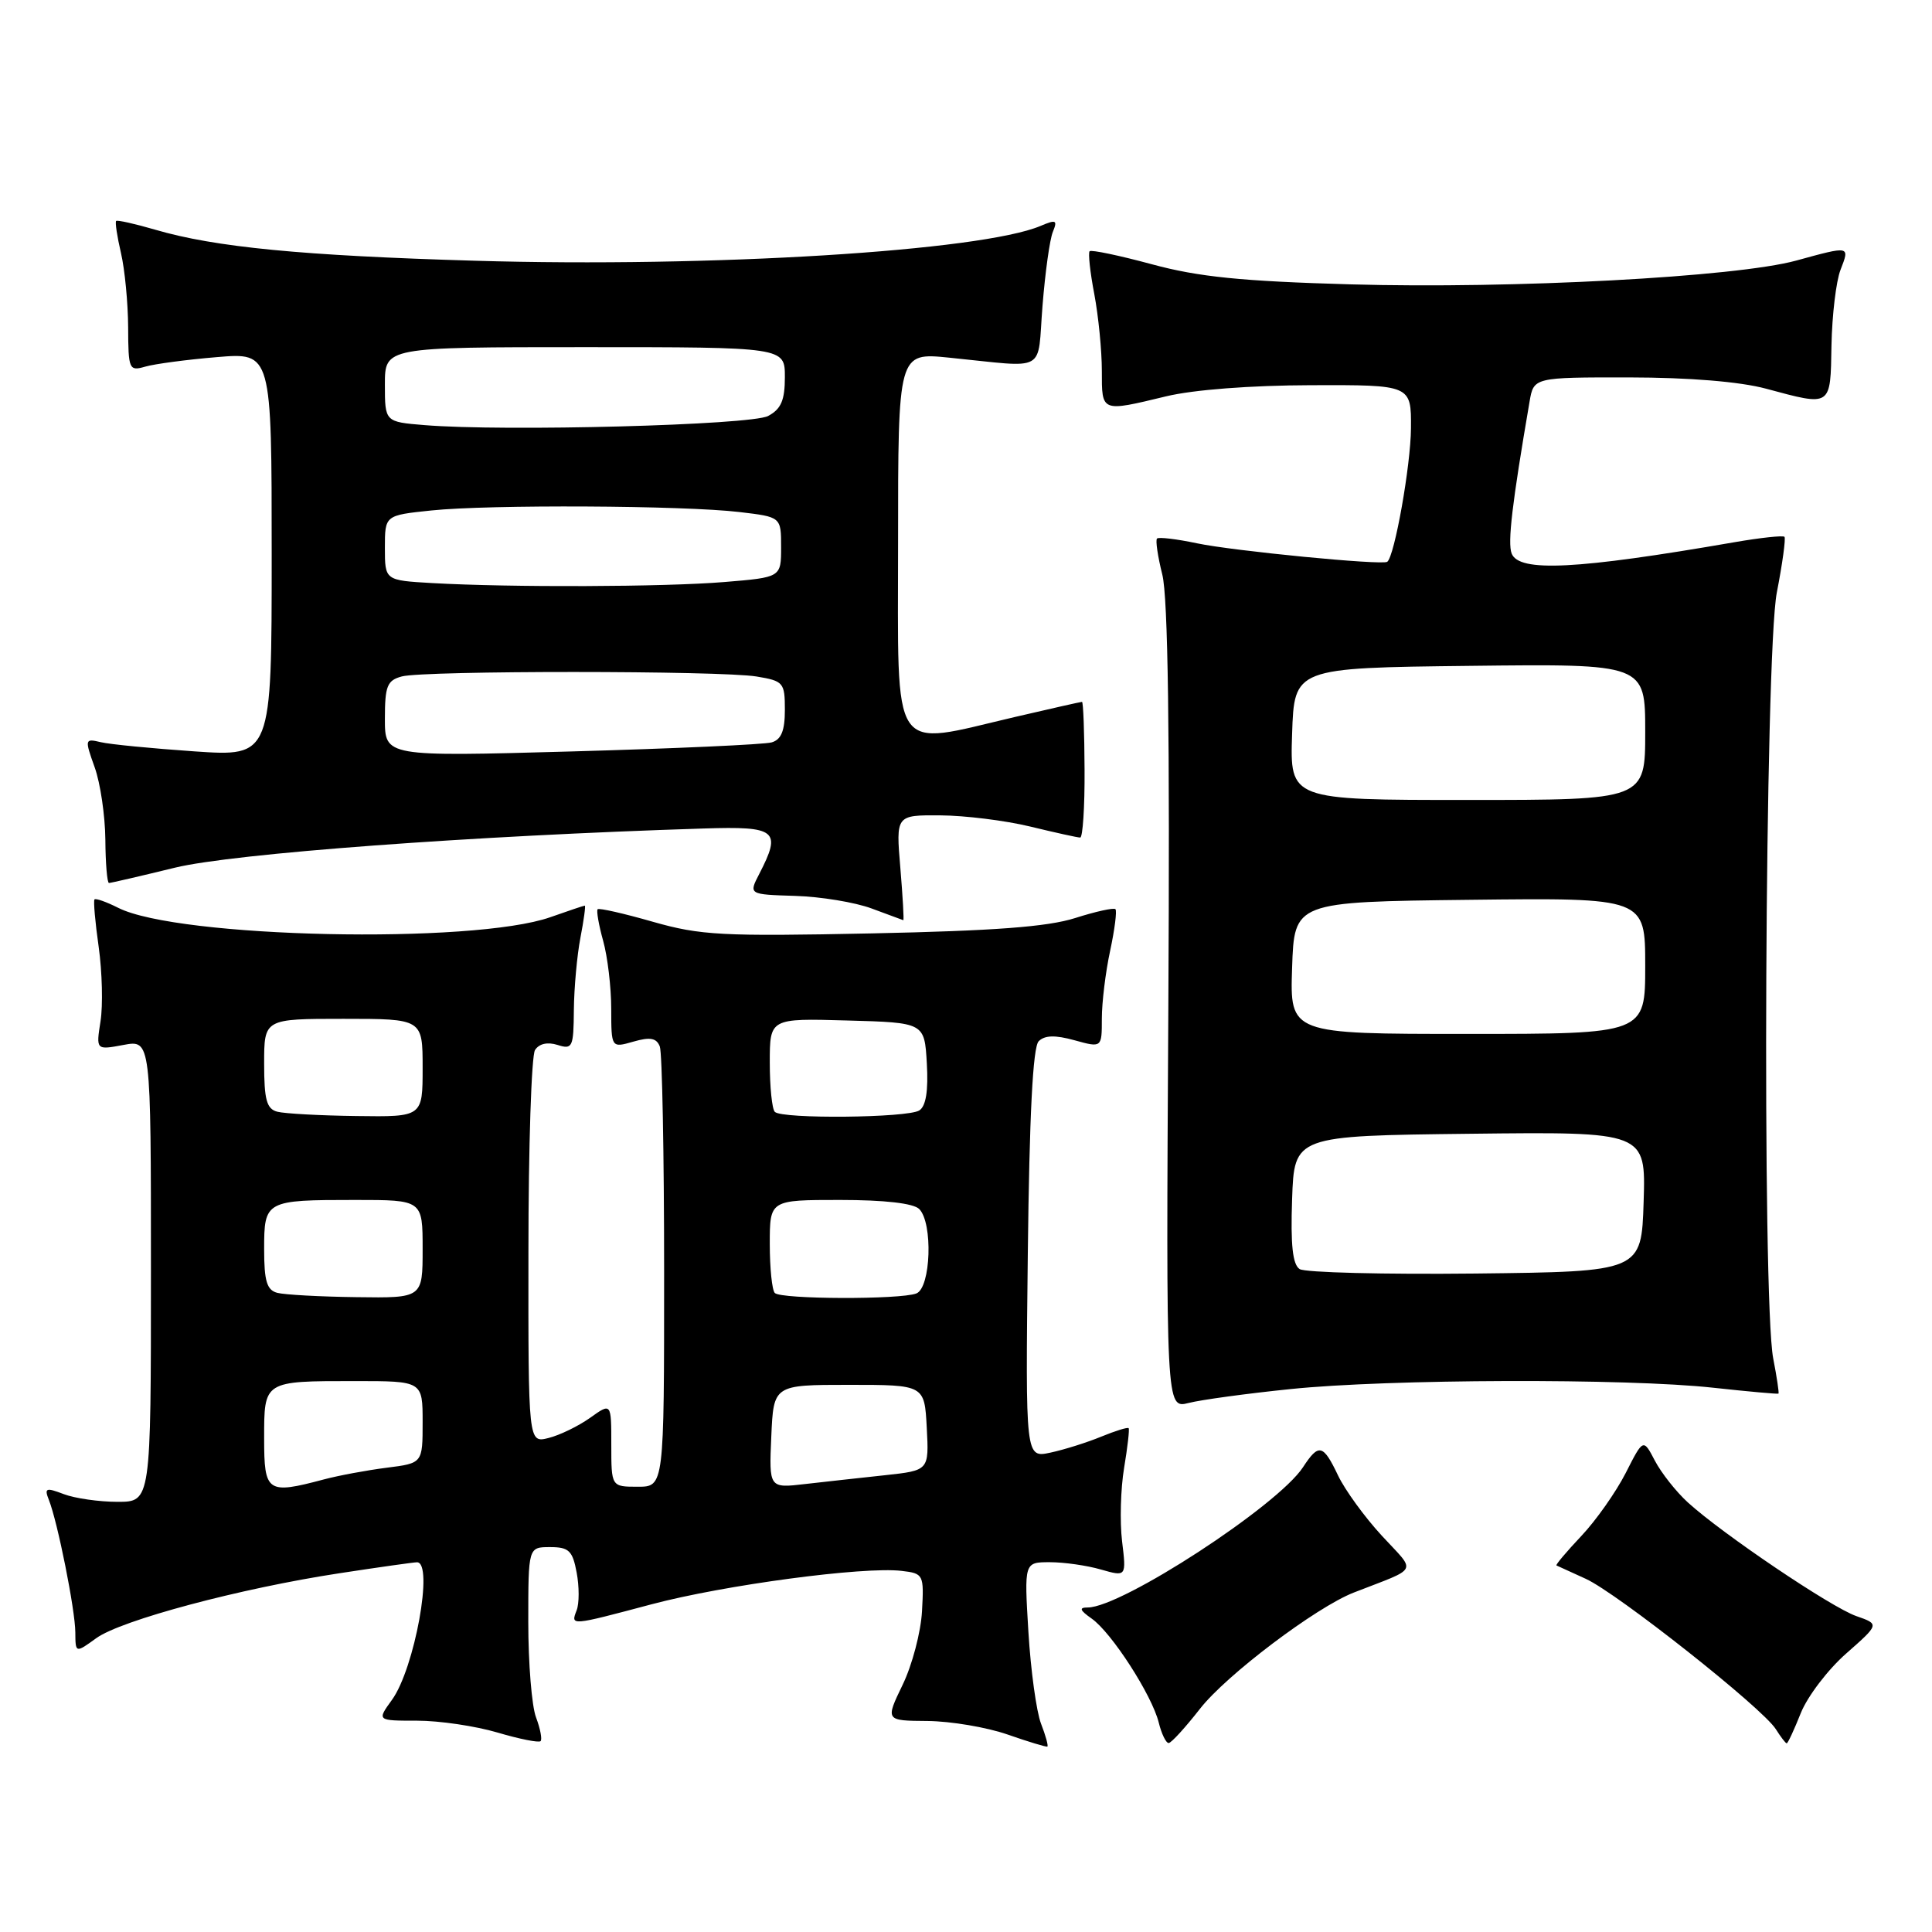 <?xml version="1.0" encoding="UTF-8" standalone="no"?>
<!DOCTYPE svg PUBLIC "-//W3C//DTD SVG 1.1//EN" "http://www.w3.org/Graphics/SVG/1.1/DTD/svg11.dtd" >
<svg xmlns="http://www.w3.org/2000/svg" xmlns:xlink="http://www.w3.org/1999/xlink" version="1.1" viewBox="0 0 256 256">
 <g >
 <path fill="currentColor"
d=" M 137.94 228.39 C 137.33 226.80 136.58 221.34 136.27 216.25 C 135.71 207.00 135.71 207.00 139.11 207.00 C 140.98 207.00 144.03 207.43 145.88 207.97 C 149.25 208.93 149.25 208.93 148.68 204.22 C 148.37 201.62 148.49 197.25 148.95 194.50 C 149.41 191.75 149.68 189.38 149.55 189.24 C 149.41 189.09 147.78 189.60 145.90 190.37 C 144.03 191.14 141.01 192.09 139.19 192.48 C 135.88 193.19 135.88 193.19 136.19 166.14 C 136.40 147.75 136.86 138.74 137.63 137.97 C 138.43 137.17 139.81 137.13 142.38 137.84 C 146.00 138.84 146.00 138.84 146.00 134.97 C 146.00 132.84 146.49 128.80 147.10 125.98 C 147.70 123.17 148.02 120.68 147.80 120.47 C 147.58 120.25 145.18 120.78 142.45 121.65 C 138.80 122.81 131.72 123.34 115.50 123.68 C 95.67 124.09 92.81 123.94 86.51 122.14 C 82.67 121.04 79.38 120.29 79.19 120.48 C 79.01 120.66 79.33 122.54 79.92 124.66 C 80.51 126.77 80.99 130.83 80.99 133.68 C 81.00 138.86 81.00 138.86 83.93 138.02 C 86.16 137.38 86.99 137.54 87.43 138.67 C 87.74 139.49 88.00 152.95 88.00 168.58 C 88.00 197.00 88.00 197.00 84.50 197.00 C 81.00 197.00 81.00 197.00 81.00 191.43 C 81.00 185.86 81.00 185.86 78.19 187.87 C 76.64 188.97 74.17 190.17 72.69 190.54 C 70.00 191.22 70.00 191.22 70.02 165.86 C 70.02 151.91 70.42 139.89 70.89 139.14 C 71.43 138.29 72.54 138.04 73.88 138.46 C 75.86 139.09 76.00 138.78 76.04 133.82 C 76.07 130.89 76.46 126.59 76.91 124.25 C 77.36 121.91 77.62 120.00 77.49 120.00 C 77.36 120.00 75.31 120.69 72.93 121.53 C 62.67 125.14 23.59 124.30 15.66 120.29 C 14.09 119.50 12.68 119.00 12.52 119.18 C 12.36 119.35 12.61 122.20 13.08 125.50 C 13.54 128.80 13.65 133.22 13.32 135.32 C 12.72 139.14 12.72 139.14 16.36 138.46 C 20.00 137.78 20.00 137.78 20.00 168.39 C 20.00 199.00 20.00 199.00 15.57 199.00 C 13.13 199.00 9.92 198.54 8.45 197.98 C 6.09 197.08 5.85 197.17 6.47 198.73 C 7.64 201.67 9.96 213.31 9.98 216.28 C 10.00 219.06 10.00 219.06 12.75 217.07 C 16.04 214.68 31.86 210.46 45.00 208.46 C 50.23 207.66 54.84 207.01 55.25 207.01 C 57.50 206.99 54.94 221.11 51.93 225.25 C 49.94 228.00 49.94 228.00 55.29 228.00 C 58.23 228.00 63.01 228.71 65.92 229.57 C 68.82 230.43 71.39 230.94 71.63 230.71 C 71.86 230.47 71.59 229.06 71.03 227.57 C 70.46 226.09 70.00 220.40 70.00 214.93 C 70.00 205.00 70.00 205.00 72.89 205.00 C 75.38 205.00 75.87 205.47 76.41 208.37 C 76.76 210.22 76.76 212.47 76.41 213.37 C 75.61 215.45 75.52 215.45 86.36 212.57 C 95.98 210.02 114.44 207.55 119.47 208.15 C 122.37 208.49 122.44 208.63 122.17 213.50 C 122.02 216.25 120.87 220.64 119.60 223.25 C 117.31 228.00 117.31 228.00 122.90 228.04 C 125.98 228.07 130.75 228.87 133.50 229.83 C 136.25 230.79 138.63 231.51 138.78 231.43 C 138.93 231.35 138.56 229.98 137.94 228.39 Z  M 159.00 226.43 C 162.47 221.97 174.38 212.97 179.39 211.02 C 188.15 207.60 187.71 208.49 183.10 203.49 C 180.83 201.03 178.22 197.44 177.30 195.51 C 175.32 191.35 174.74 191.22 172.65 194.42 C 169.30 199.53 148.62 213.00 144.13 213.00 C 142.94 213.00 143.07 213.36 144.65 214.47 C 147.29 216.32 152.64 224.61 153.54 228.25 C 153.91 229.76 154.51 230.98 154.86 230.96 C 155.21 230.94 157.07 228.90 159.00 226.43 Z  M 238.62 226.98 C 239.51 224.77 242.21 221.22 244.64 219.09 C 249.04 215.21 249.04 215.21 245.97 214.14 C 242.64 212.98 228.24 203.26 223.66 199.09 C 222.10 197.67 220.13 195.17 219.28 193.55 C 217.74 190.60 217.74 190.60 215.41 195.19 C 214.12 197.71 211.48 201.47 209.52 203.54 C 207.57 205.61 206.09 207.36 206.24 207.43 C 206.38 207.50 208.13 208.30 210.12 209.20 C 214.29 211.10 233.57 226.34 235.31 229.13 C 235.96 230.16 236.60 231.00 236.75 231.00 C 236.90 231.00 237.74 229.19 238.62 226.98 Z  M 171.00 184.06 C 183.95 182.72 215.55 182.62 227.00 183.88 C 231.68 184.39 235.57 184.74 235.66 184.66 C 235.75 184.57 235.44 182.47 234.96 180.00 C 233.46 172.23 233.86 86.60 235.44 78.50 C 236.19 74.65 236.64 71.33 236.45 71.13 C 236.25 70.93 233.26 71.25 229.80 71.85 C 208.91 75.47 201.27 75.85 200.30 73.34 C 199.75 71.90 200.36 66.71 202.67 53.25 C 203.22 50.00 203.22 50.00 215.86 50.01 C 223.82 50.02 230.54 50.57 234.00 51.50 C 242.74 53.85 242.54 53.98 242.68 45.75 C 242.76 41.76 243.29 37.26 243.88 35.75 C 245.12 32.55 245.18 32.56 238.00 34.53 C 230.03 36.71 200.40 38.29 179.00 37.68 C 164.50 37.27 158.80 36.69 152.64 35.02 C 148.31 33.85 144.60 33.07 144.38 33.29 C 144.17 33.50 144.44 36.06 145.00 38.97 C 145.55 41.89 146.00 46.46 146.00 49.14 C 146.00 54.65 145.87 54.60 154.50 52.52 C 158.13 51.64 165.73 51.06 173.75 51.04 C 187.00 51.00 187.00 51.00 186.96 56.75 C 186.93 61.66 184.79 73.70 183.82 74.44 C 183.18 74.93 163.37 73.00 158.60 71.99 C 155.91 71.42 153.53 71.14 153.31 71.36 C 153.09 71.58 153.41 73.73 154.01 76.13 C 154.77 79.13 155.02 97.26 154.81 133.59 C 154.50 186.66 154.50 186.66 157.50 185.90 C 159.15 185.48 165.22 184.65 171.00 184.06 Z  M 119.30 115.00 C 118.71 108.00 118.71 108.00 124.60 108.04 C 127.85 108.06 133.20 108.72 136.50 109.52 C 139.80 110.32 142.78 110.98 143.13 110.98 C 143.47 110.99 143.74 106.95 143.71 102.00 C 143.69 97.05 143.54 93.00 143.37 93.00 C 143.21 93.00 139.22 93.90 134.50 95.00 C 117.79 98.90 119.00 100.70 119.00 71.85 C 119.00 46.71 119.00 46.71 125.75 47.39 C 138.98 48.71 137.41 49.58 138.14 40.50 C 138.49 36.10 139.10 31.70 139.51 30.72 C 140.15 29.16 139.94 29.06 137.87 29.94 C 130.00 33.26 94.21 35.47 63.00 34.55 C 40.07 33.88 28.50 32.76 20.58 30.44 C 17.87 29.65 15.54 29.13 15.39 29.28 C 15.23 29.43 15.52 31.34 16.03 33.53 C 16.54 35.71 16.96 40.14 16.98 43.37 C 17.00 48.97 17.10 49.20 19.25 48.58 C 20.49 48.22 24.76 47.65 28.75 47.32 C 36.00 46.71 36.00 46.71 36.00 73.48 C 36.00 100.26 36.00 100.26 25.75 99.56 C 20.11 99.17 14.53 98.63 13.34 98.34 C 11.24 97.84 11.21 97.94 12.54 101.66 C 13.30 103.77 13.93 108.09 13.96 111.25 C 13.98 114.41 14.20 117.00 14.44 117.00 C 14.68 117.00 18.61 116.09 23.19 114.97 C 30.91 113.09 62.58 110.74 93.25 109.78 C 102.93 109.47 103.59 110.02 100.60 115.81 C 99.20 118.52 99.20 118.52 105.35 118.71 C 108.73 118.81 113.30 119.56 115.50 120.38 C 117.70 121.19 119.59 121.89 119.69 121.93 C 119.80 121.97 119.62 118.85 119.30 115.00 Z  M 35.00 190.61 C 35.00 182.94 34.90 183.00 47.08 183.00 C 56.00 183.00 56.00 183.00 56.00 188.44 C 56.00 193.88 56.00 193.88 51.25 194.48 C 48.64 194.81 44.87 195.51 42.88 196.04 C 35.40 198.03 35.00 197.75 35.00 190.61 Z  M 102.20 190.35 C 102.50 183.50 102.50 183.50 112.50 183.50 C 122.50 183.50 122.50 183.50 122.80 189.17 C 123.10 194.84 123.10 194.84 117.30 195.47 C 114.11 195.81 109.34 196.34 106.70 196.64 C 101.90 197.20 101.90 197.20 102.20 190.35 Z  M 36.75 171.31 C 35.36 170.95 35.00 169.76 35.00 165.53 C 35.00 159.08 35.16 159.00 47.08 159.00 C 56.00 159.00 56.00 159.00 56.00 165.50 C 56.00 172.00 56.00 172.00 47.25 171.88 C 42.44 171.82 37.71 171.56 36.75 171.31 Z  M 102.67 171.33 C 102.30 170.97 102.00 168.04 102.00 164.83 C 102.00 159.00 102.00 159.00 111.30 159.00 C 117.20 159.00 121.04 159.44 121.80 160.20 C 123.64 162.04 123.35 170.65 121.42 171.39 C 119.27 172.22 103.50 172.17 102.67 171.33 Z  M 36.75 147.31 C 35.33 146.94 35.00 145.73 35.00 140.93 C 35.00 135.00 35.00 135.00 45.50 135.00 C 56.00 135.00 56.00 135.00 56.00 141.50 C 56.00 148.00 56.00 148.00 47.25 147.88 C 42.44 147.82 37.71 147.56 36.75 147.31 Z  M 102.67 147.33 C 102.30 146.97 102.00 144.03 102.00 140.80 C 102.00 134.93 102.00 134.93 112.25 135.22 C 122.50 135.50 122.50 135.50 122.81 140.91 C 123.02 144.55 122.69 146.58 121.81 147.14 C 120.25 148.13 103.63 148.29 102.67 147.33 Z  M 172.21 168.16 C 171.28 167.56 171.00 164.97 171.21 158.91 C 171.50 150.50 171.50 150.50 194.79 150.23 C 218.08 149.96 218.08 149.96 217.79 159.23 C 217.50 168.50 217.50 168.50 195.50 168.75 C 183.40 168.88 172.92 168.62 172.21 168.16 Z  M 171.21 128.25 C 171.50 119.50 171.50 119.50 194.75 119.23 C 218.00 118.96 218.00 118.96 218.00 127.98 C 218.00 137.00 218.00 137.00 194.46 137.00 C 170.92 137.00 170.92 137.00 171.21 128.25 Z  M 171.21 97.25 C 171.50 88.50 171.50 88.50 194.75 88.23 C 218.00 87.96 218.00 87.96 218.00 96.98 C 218.00 106.00 218.00 106.00 194.46 106.00 C 170.92 106.00 170.92 106.00 171.21 97.25 Z  M 51.00 95.25 C 51.00 90.89 51.30 90.15 53.25 89.63 C 56.22 88.84 95.43 88.85 100.25 89.64 C 103.82 90.23 104.00 90.45 104.00 94.06 C 104.00 96.83 103.52 98.00 102.25 98.37 C 101.29 98.65 89.36 99.19 75.75 99.57 C 51.00 100.26 51.00 100.26 51.00 95.25 Z  M 57.25 77.26 C 51.00 76.90 51.00 76.90 51.00 72.59 C 51.00 68.28 51.00 68.28 57.15 67.64 C 64.79 66.84 90.61 66.97 98.00 67.85 C 103.50 68.50 103.50 68.50 103.50 72.50 C 103.50 76.50 103.50 76.50 96.00 77.12 C 88.04 77.78 67.65 77.85 57.25 77.26 Z  M 56.25 56.33 C 51.00 55.90 51.00 55.90 51.00 50.95 C 51.00 46.00 51.00 46.00 77.50 46.00 C 104.00 46.00 104.00 46.00 104.00 49.96 C 104.00 53.04 103.50 54.20 101.78 55.12 C 99.51 56.33 66.83 57.20 56.25 56.33 Z "/>
</g>
</svg>